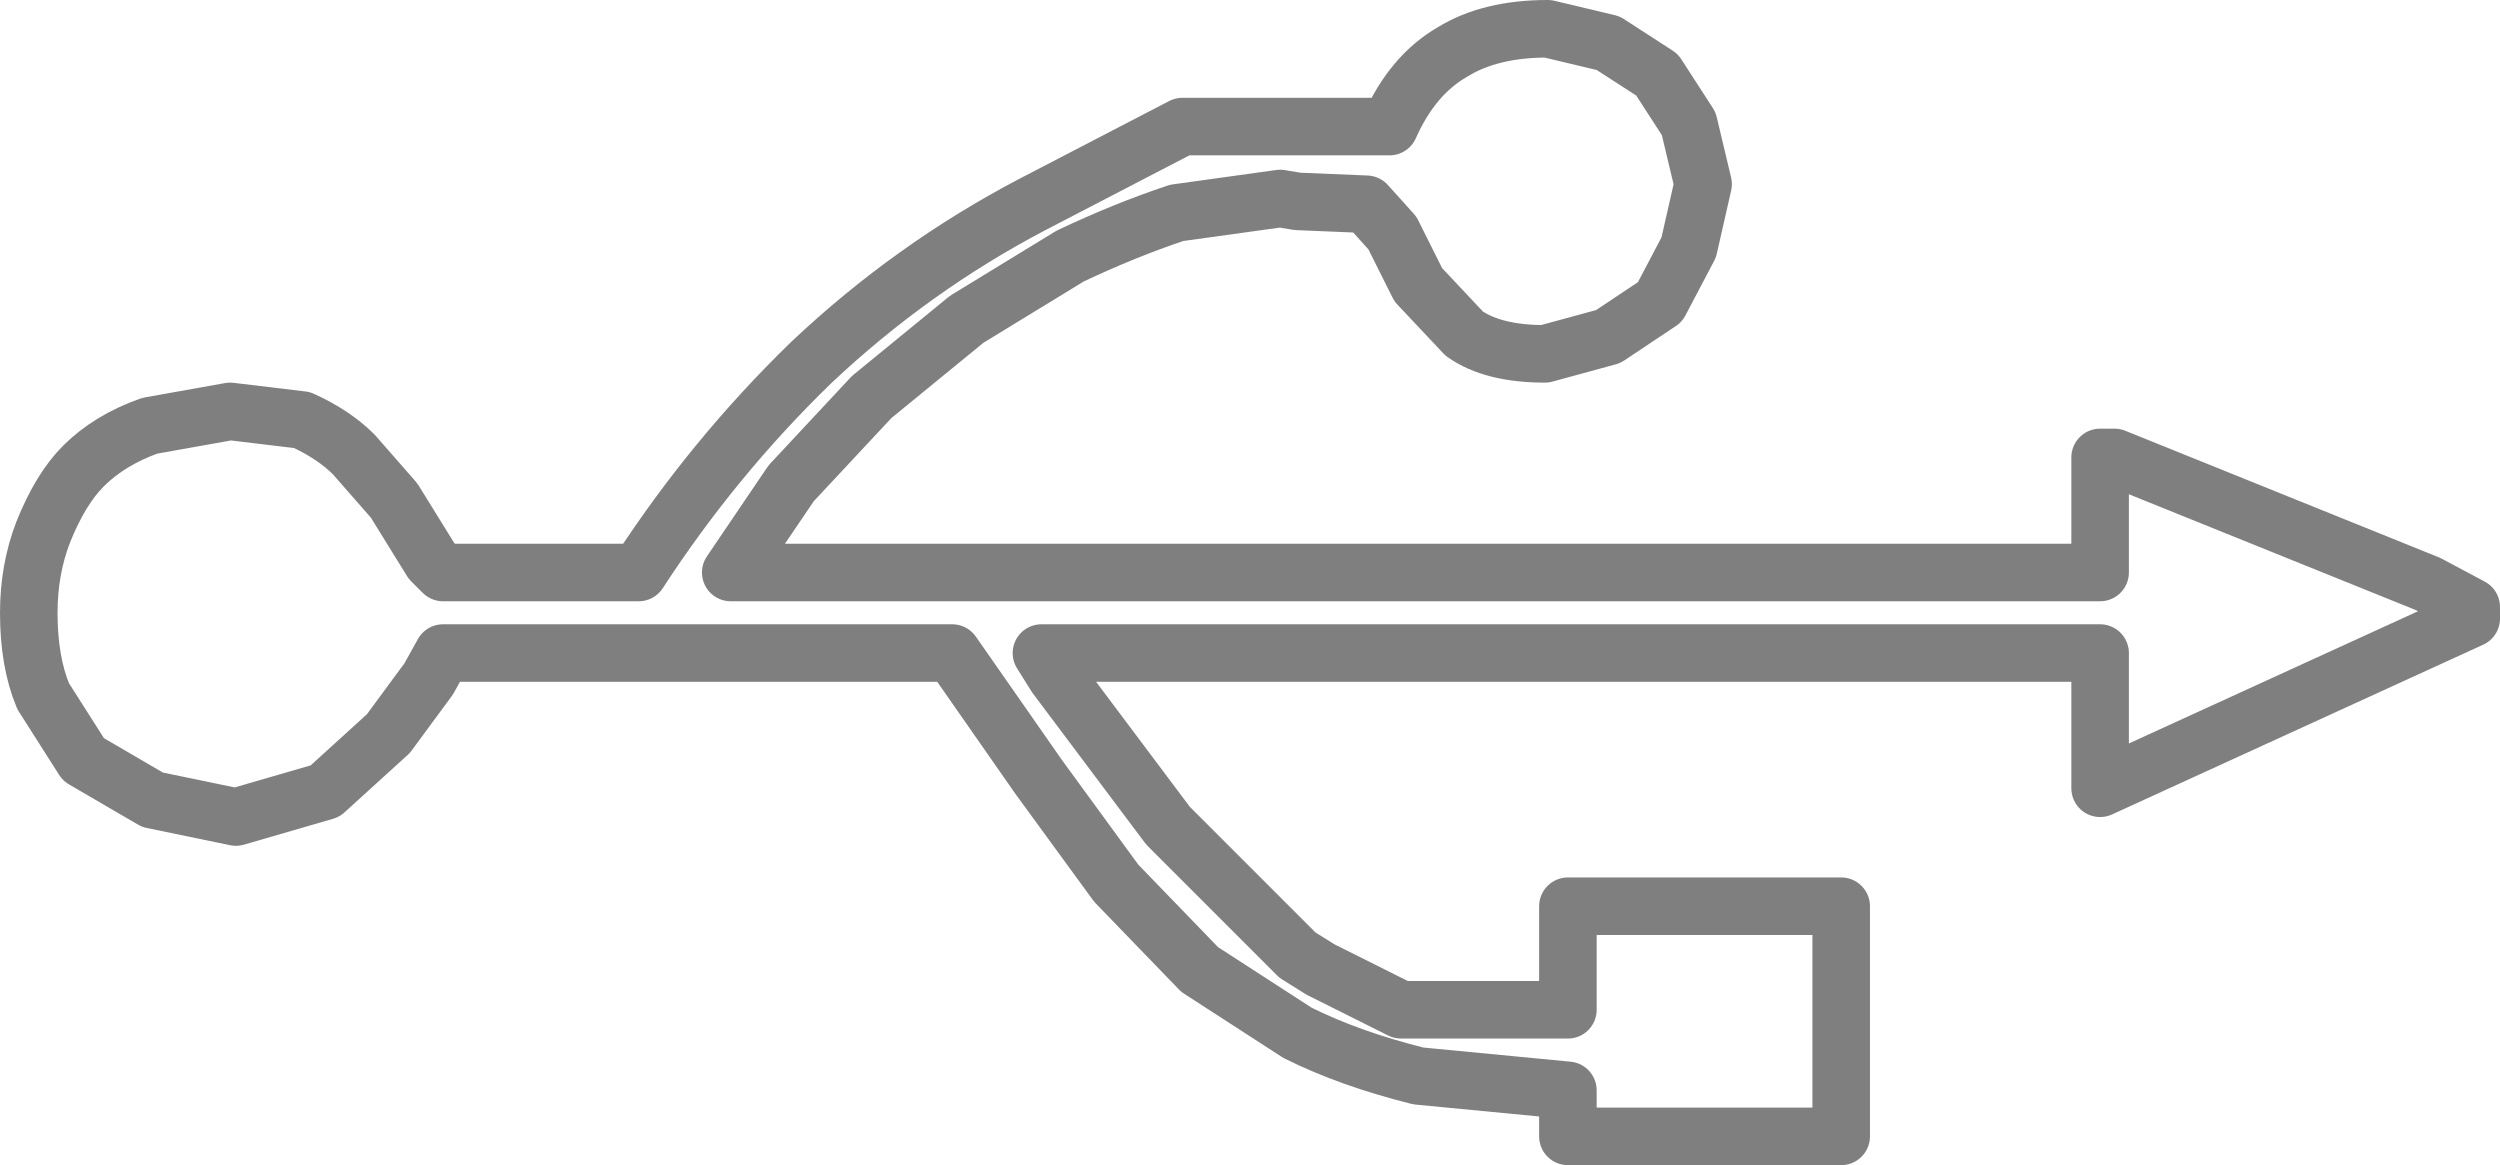 <?xml version="1.0" encoding="UTF-8" standalone="no"?>
<svg xmlns:xlink="http://www.w3.org/1999/xlink" height="20.25px" width="43.45px" xmlns="http://www.w3.org/2000/svg">
  <g transform="matrix(1.0, 0.0, 0.0, 1.0, -378.1, -240.05)">
    <path d="M407.7 243.25 L407.45 244.35 406.95 245.3 406.05 245.9 404.95 246.2 Q404.05 246.2 403.55 245.85 L402.75 245.0 402.3 244.1 401.85 243.6 400.65 243.55 400.35 243.5 398.55 243.75 Q397.65 244.05 396.7 244.5 L394.9 245.6 393.25 246.95 391.85 248.45 390.8 250.0 414.6 250.0 414.6 248.0 414.85 248.0 420.3 250.2 421.05 250.6 421.05 250.8 414.6 253.75 414.6 251.4 396.2 251.4 396.45 251.8 398.4 254.4 400.65 256.65 401.05 256.9 402.45 257.6 405.35 257.6 405.35 255.8 410.1 255.8 410.1 259.8 405.35 259.8 405.35 259.0 402.75 258.75 Q401.55 258.45 400.65 258.0 L398.95 256.9 397.5 255.4 396.15 253.55 394.65 251.4 385.8 251.4 385.55 251.85 384.85 252.8 383.75 253.8 382.2 254.25 380.75 253.95 379.55 253.25 378.85 252.15 Q378.6 251.55 378.6 250.7 378.6 249.95 378.85 249.3 379.15 248.55 379.55 248.15 380.0 247.7 380.7 247.45 L382.1 247.2 383.35 247.35 Q383.9 247.6 384.25 247.95 L384.95 248.75 385.6 249.8 385.8 250.0 389.2 250.0 Q390.5 248.0 392.2 246.35 393.95 244.7 396.05 243.6 L398.65 242.25 402.25 242.25 Q402.65 241.35 403.35 240.95 404.0 240.55 405.0 240.55 L406.05 240.8 406.9 241.35 407.45 242.2 407.7 243.25 Z" fill="none" stroke="#000000" stroke-linecap="round" stroke-linejoin="round" stroke-opacity="0.502" stroke-width="1.0"/>
  </g>
</svg>
